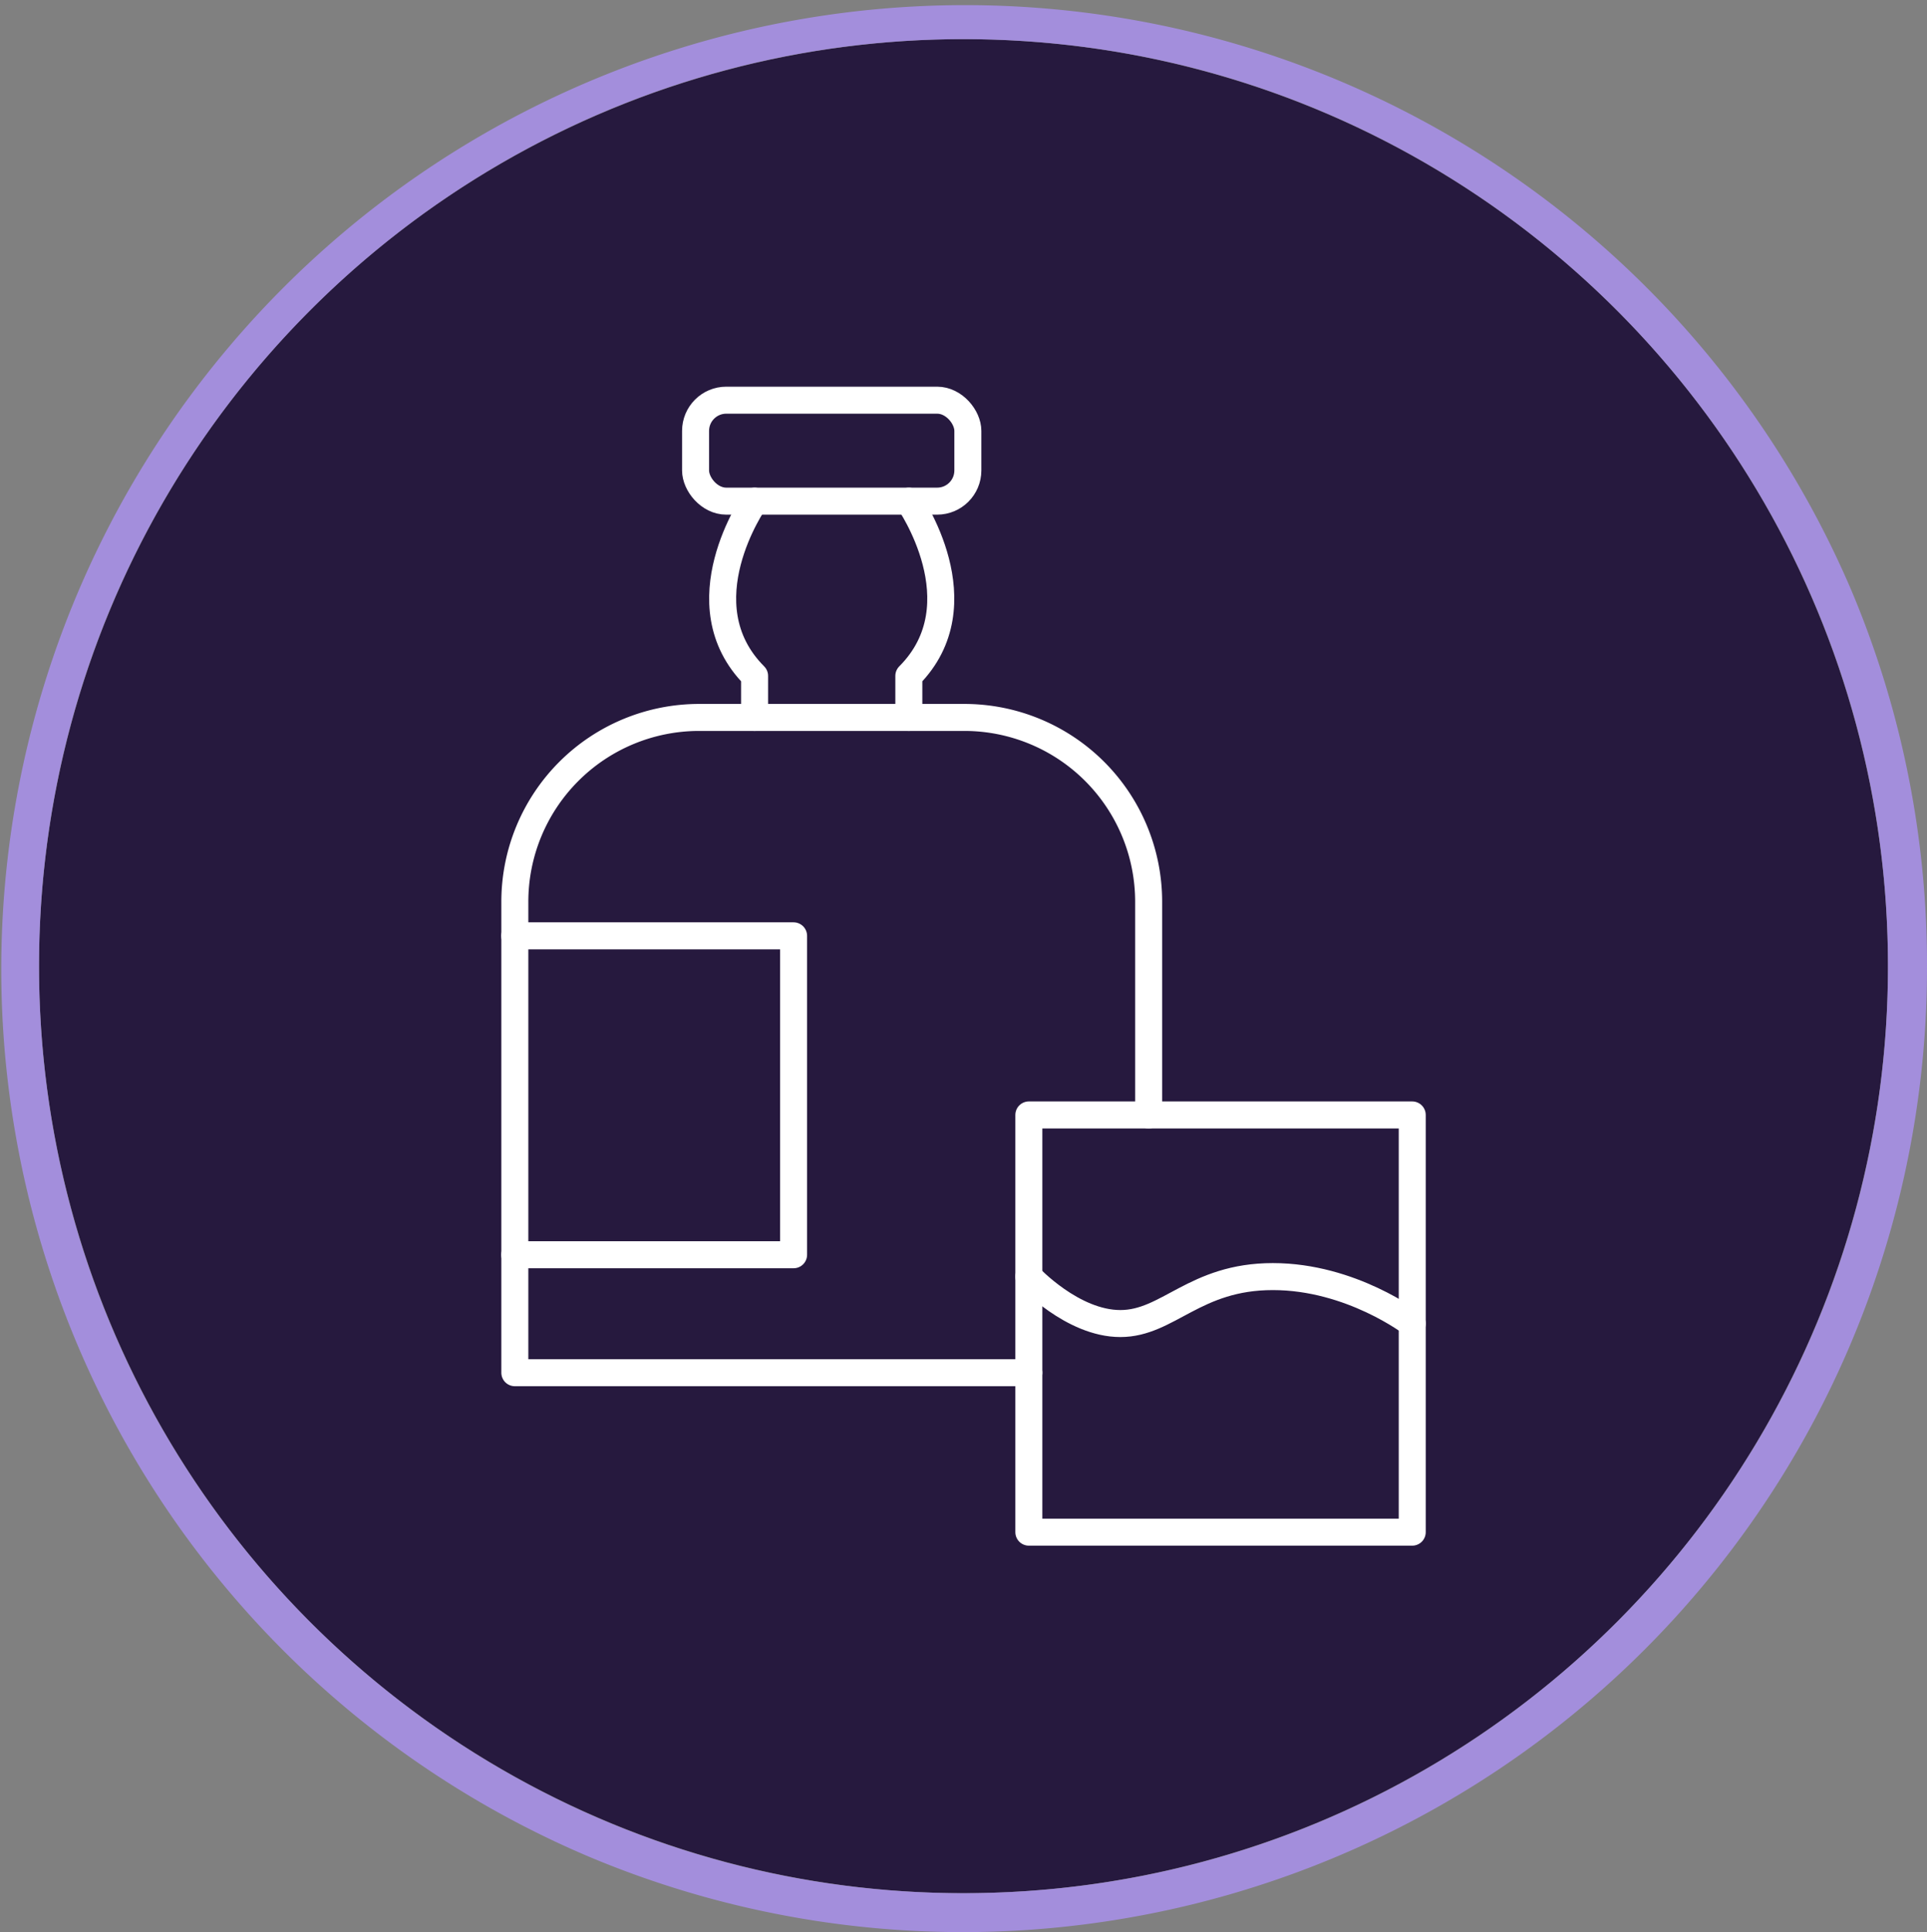 <svg xmlns="http://www.w3.org/2000/svg" viewBox="0 0 999.36 1001.93"><rect x="0" y="0" width="999.36" height="1001.93" fill="#808080" stroke="none"/><defs><style>.cls-1{fill:#26193e;}.cls-2{fill:#a38edc;}.cls-3{fill:none;stroke:#fff;stroke-linecap:round;stroke-linejoin:round;stroke-width:14px;}</style></defs><g id="Layer_2" data-name="Layer 2"><g id="Layer_1-2" data-name="Layer 1"><ellipse class="cls-1" cx="499.68" cy="500.97" rx="479.44" ry="480.67"/><path class="cls-2" d="M960.09,306a499.84,499.84,0,1,0-654.91,656.6A500.06,500.06,0,0,0,999.36,501,499,499,0,0,0,960.09,306ZM499.68,981.64C234.89,981.64,20.24,766.44,20.24,501S234.89,20.3,499.68,20.3,979.12,235.5,979.12,501,764.47,981.64,499.68,981.64Z"/><path class="cls-3" d="M595.7,578.11V467.67A95.57,95.57,0,0,0,500.25,372H362.42A95.58,95.58,0,0,0,267,467.67V711.76H533.57"/><polyline class="cls-3" points="266.96 485.24 411.56 485.24 411.56 650.6 266.96 650.6"/><rect class="cls-3" x="533.57" y="578.11" width="198.83" height="216.33"/><path class="cls-3" d="M533.57,661.92s22.6,24.35,47.45,24.35,38.41-24.35,79.08-24.35,72.3,24.35,72.3,24.35"/><rect class="cls-3" x="360.73" y="207.5" width="141.21" height="52.35" rx="15.92"/><path class="cls-3" d="M391.34,259.85s-37.28,53.23,0,90.6V372"/><path class="cls-3" d="M471.33,259.85s37.28,53.23,0,90.6V372"/></g></g></svg>